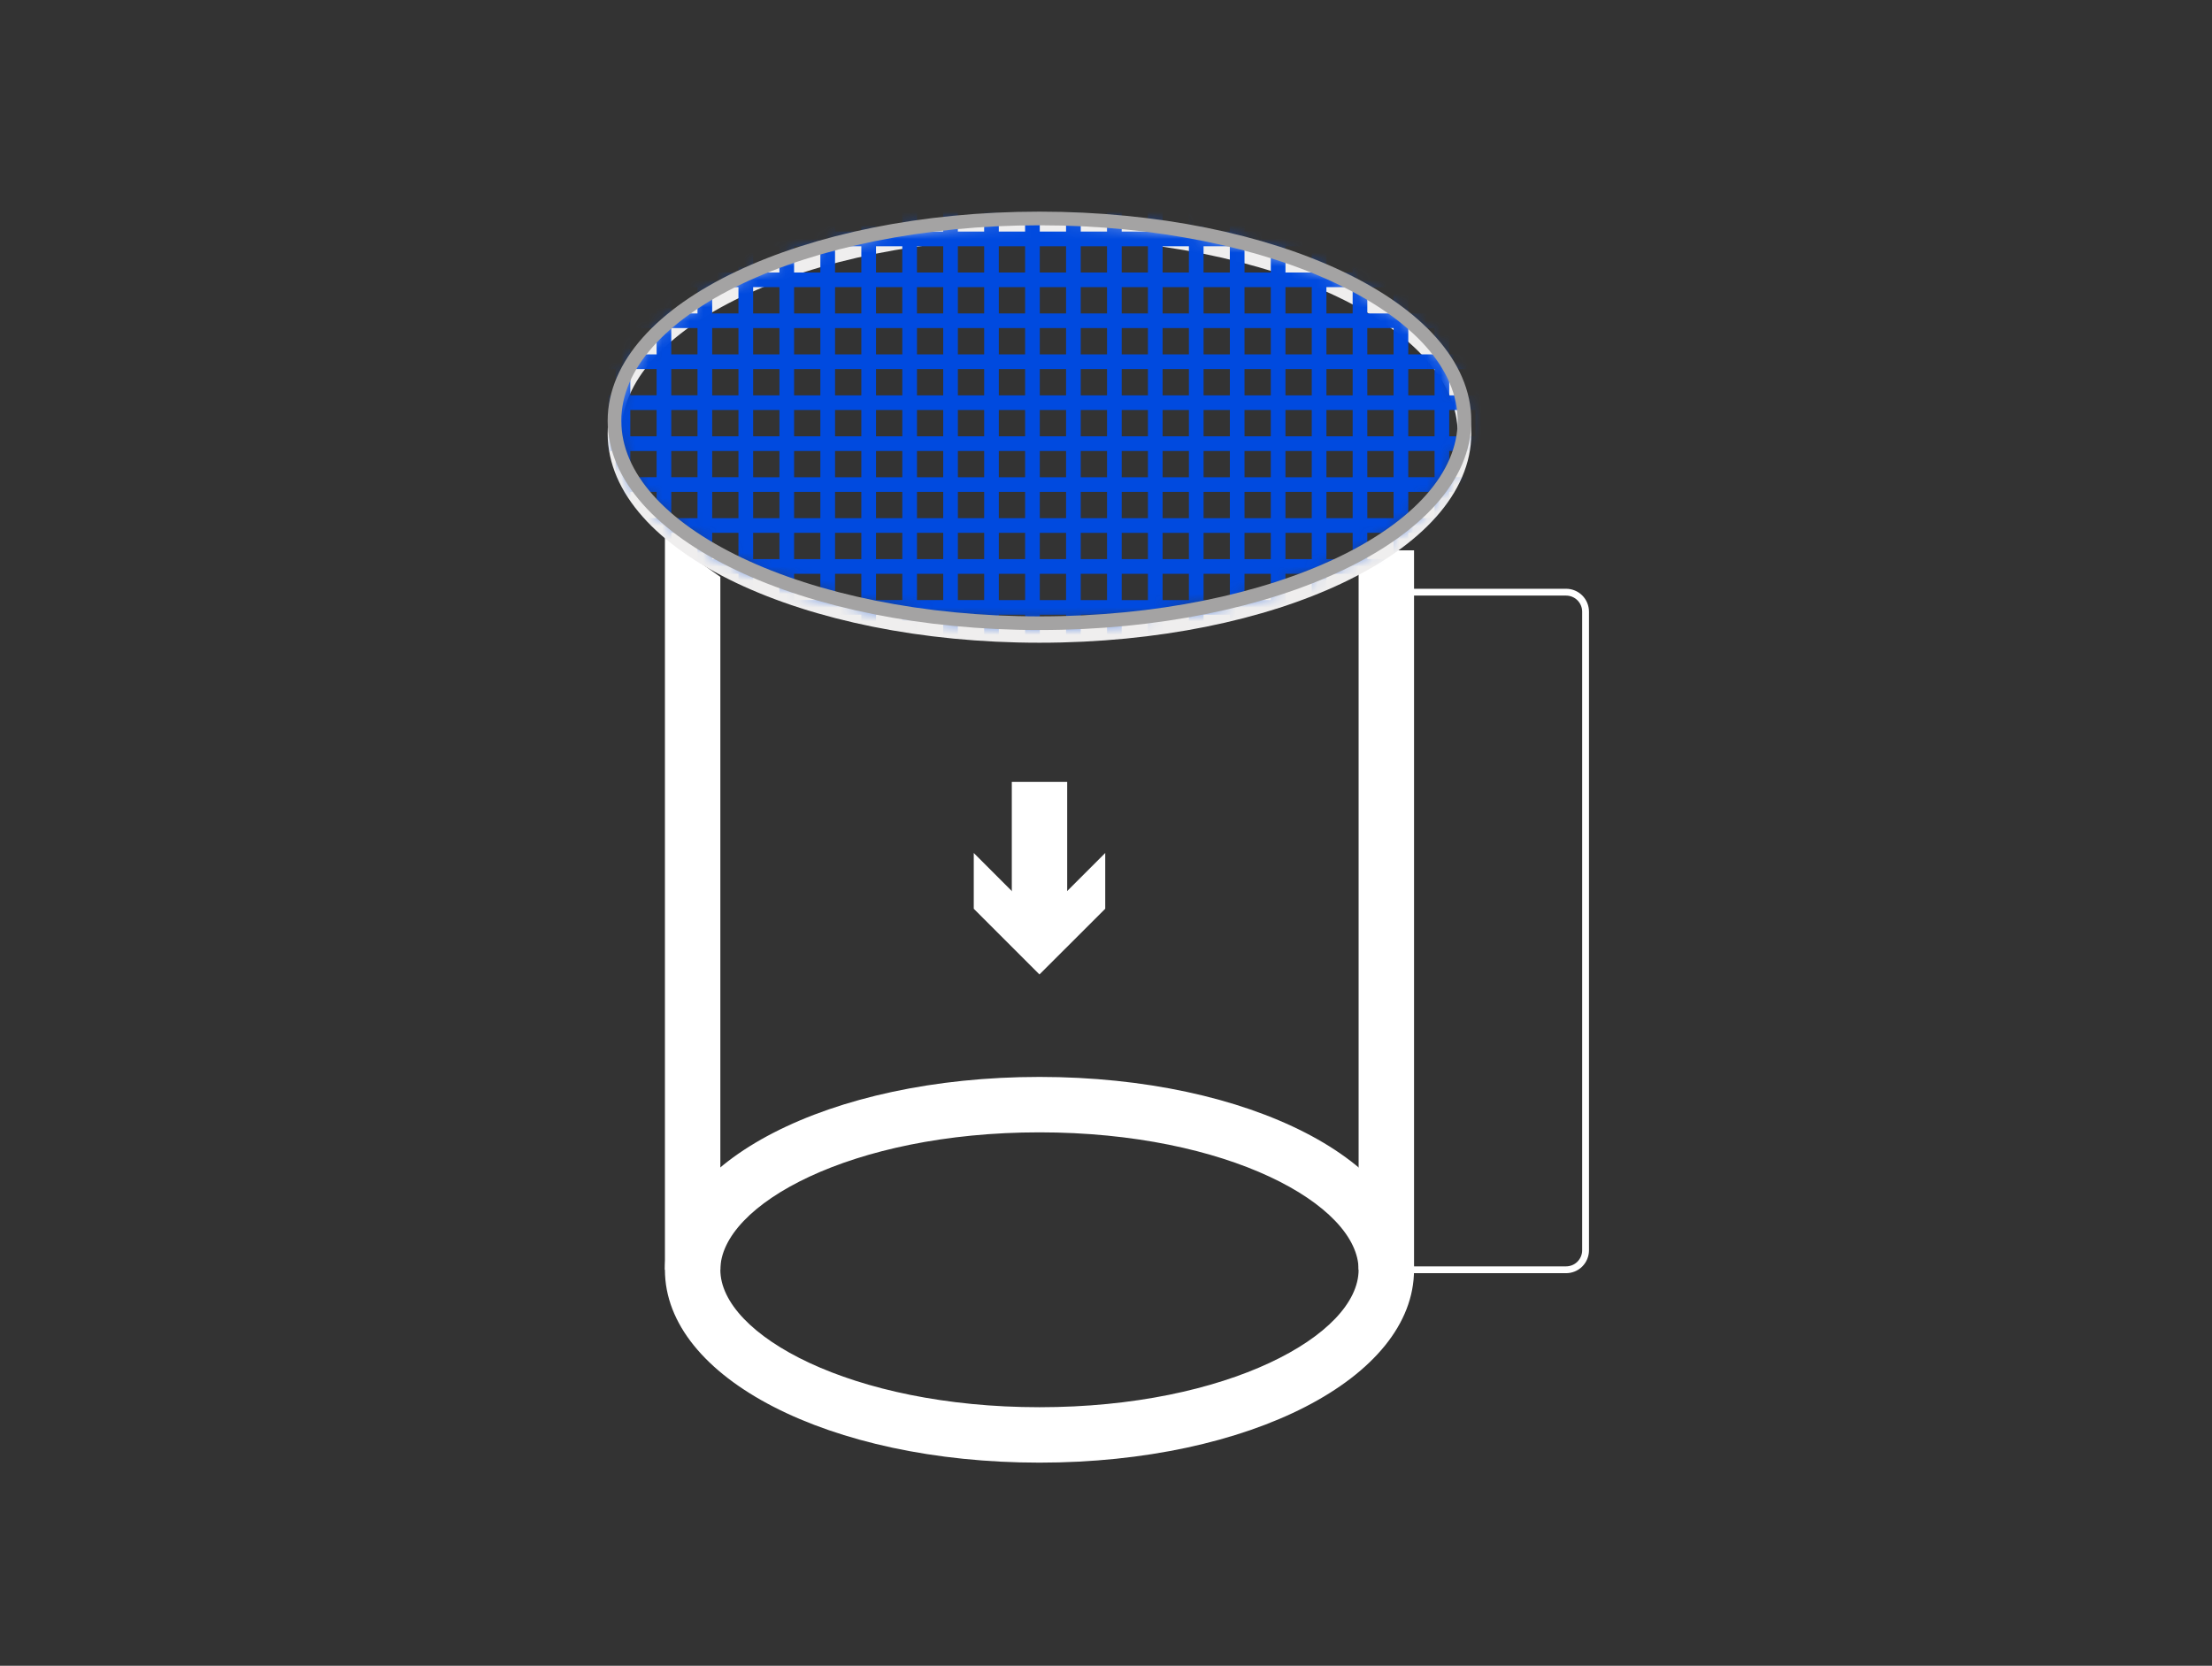 <svg width="162" height="122" viewBox="0 0 162 122" fill="none" xmlns="http://www.w3.org/2000/svg">
<rect x="0" y="0" width="162" height="122" fill="#333333" stroke="none"/>
<path d="M76.129 107.124C60.747 107.124 48.697 100.918 48.697 92.998C48.697 85.079 60.747 78.874 76.129 78.874C91.509 78.874 103.559 85.079 103.559 92.998C103.559 100.918 91.509 107.124 76.129 107.124ZM76.129 82.933C62.355 82.933 52.756 88.238 52.756 92.998C52.756 97.76 62.355 103.065 76.129 103.065C89.903 103.065 99.5 97.76 99.5 92.998C99.5 88.238 89.903 82.933 76.129 82.933Z" fill="white"/>
<path d="M103.56 40.308H99.501V92.998H103.56V40.308Z" fill="white"/>
<path d="M52.756 92.996H48.697V39.375L52.756 42.252V92.996Z" fill="white"/>
<path d="M107.254 31.753C107.254 39.939 93.319 46.574 76.129 46.574C58.938 46.574 45.003 39.939 45.003 31.753C45.003 23.566 58.938 16.932 76.129 16.932C93.318 16.931 107.254 23.566 107.254 31.753Z" stroke="#EFEEEE" stroke-miterlimit="10"/>
<path d="M78.158 57.267H74.101V68.124H78.158V57.267Z" fill="white"/>
<path d="M71.315 62.472L76.126 67.289L80.944 62.472V66.558L76.126 71.369L71.315 66.558V62.472Z" fill="white"/>
<path d="M114.696 92.999H103.005V43.371H114.696C114.883 43.371 115.069 43.408 115.242 43.48C115.415 43.552 115.572 43.657 115.704 43.789C115.837 43.922 115.942 44.079 116.013 44.252C116.085 44.425 116.122 44.611 116.122 44.798V91.573C116.121 91.951 115.971 92.313 115.704 92.581C115.437 92.848 115.074 92.998 114.696 92.999Z" stroke="white" stroke-width="0.5" stroke-miterlimit="10"/>
<mask id="mask0_1702_706" style="mask-type:luminance" maskUnits="userSpaceOnUse" x="45" y="16" width="63" height="30">
<path d="M45 30.821C45 39.008 58.938 45.643 76.128 45.643C93.319 45.643 107.254 39.008 107.254 30.821C107.254 22.637 93.319 16.001 76.128 16.001C58.938 16.001 45 22.637 45 30.821Z" fill="white"/>
</mask>
<g mask="url(#mask0_1702_706)">
<path d="M139.764 -8.957V-10.032H124.132L-254.799 -26.381H-255.873L123.058 -10.031H121.132L-257.799 -26.381H-258.873L120.058 -10.031H118.132L-260.799 -26.381H-261.873L117.058 -10.031H115.132L-263.798 -26.381H-264.871L114.06 -10.031H112.138L-266.793 -26.381H-267.867L111.064 -10.031H109.138L-269.793 -26.381H-270.867L108.064 -10.031H106.138L-272.793 -26.381H-273.867L105.064 -10.031H103.14L-275.791 -26.381H-276.865L102.066 -10.031H100.138L-278.793 -26.381H-279.866L99.065 -10.031H97.144L-281.788 -26.381H-282.862L96.069 -10.031H94.144L-284.787 -26.381H-285.861L93.07 -10.031H91.144L-287.787 -26.381H-288.861L90.07 -10.031H88.146L-290.786 -26.381H-291.86L87.071 -10.031H85.146L-293.785 -26.381H-294.859L84.072 -10.031H82.15L-296.781 -26.381H-297.855L81.076 -10.031H79.15L-299.781 -26.381H-300.855L78.076 -10.031H76.15L-302.781 -26.381H-303.855L75.076 -10.031H73.151L-305.78 -26.381H-306.854L72.077 -10.031H70.151L-308.78 -26.381H-309.854L69.077 -10.031H67.156L-311.775 -26.381H-312.849L66.082 -10.031H64.156L-314.775 -26.381H-315.849L63.082 -10.031H61.156L-317.775 -26.381H-318.849L60.082 -10.031H58.157L-320.774 -26.381H-321.848L57.084 -10.031H55.158L-323.773 -26.381H-324.847L54.084 -10.031H52.158L-326.773 -26.381H-327.847L51.084 -10.031H49.161L-329.77 -26.381H-330.843L48.089 -10.031H46.161L-332.769 -26.381H-333.843L45.088 -10.031H43.163L-335.768 -26.381H-336.842L42.089 -10.031H40.163L-338.768 -26.381H-339.842L39.089 -10.031H37.163L-341.768 -26.381H-342.842L36.089 -10.031H34.168L-344.763 -26.381H-345.836L33.095 -10.031H31.169L-347.762 -26.381H-348.836L30.095 -10.031H11.463V-8.957H30.095V-7.032H11.463V-5.959H30.095V-4.033H11.463V-2.957H30.095V-1.033H11.463V0.042H30.095V1.964H11.463V3.037H30.095V4.963H11.463V6.037H30.095V7.963H11.463V9.036H30.095V10.961H11.463V12.037H30.095V13.961H11.463V15.036H30.095V16.963H11.463V18.035H30.095V19.957H11.463V21.031H30.095V22.957H11.463V24.03H30.095V25.955H11.463V27.031H30.095V28.955H11.463V30.029H30.095V31.956H11.463V33.029H30.095V34.951H11.463V36.025H30.095V37.951H11.463V39.025H30.095V40.949H11.463V42.025H30.095V43.949H11.463V45.023H30.095V46.949H11.463V48.023H30.095V49.945H11.463V51.018H30.095V52.945H11.463V54.019H30.095V55.943H11.463V57.019H30.095V58.943H11.463V60.017H30.095V61.943H11.463V63.017H30.095V64.939H11.463V66.012H30.095V67.938H11.463V69.014H30.095V70.938H11.463V72.013H30.095V73.938H11.463V75.012H30.095V76.938H11.463V78.011H30.095V79.937H11.463V81.009H30.095V82.932H11.463V84.007H30.095V98.233H31.169V84.007H33.095V98.233H34.168V84.007H36.089V98.233H37.163V84.007H39.089V98.233H40.163V84.007H42.089V98.233H43.163V84.007H45.087V98.233H46.162V84.007H48.089V98.233H49.161V84.007H51.083V98.233H52.157V84.007H54.083V98.233H55.157V84.007H57.083V98.233H58.157V84.007H60.081V98.233H61.156V84.007H63.081V98.233H64.156V84.007H66.081V98.233H67.156V84.007H69.077V98.233H70.151V84.007H72.077V98.233H73.151V84.007H75.076V98.233H76.15V84.007H78.076V98.233H79.15V84.007H81.076V98.233H82.15V84.007H84.071V98.233H85.146V84.007H87.072V98.233H88.146V84.007H90.07V98.233H91.144V84.007H93.07V98.233H94.144V84.007H96.07V98.233H97.144V84.007H99.066V98.233H100.138V84.007H102.065V98.233H103.139V84.007H105.064V98.233H106.138V84.007H108.063V98.233H109.138V84.007H111.063V98.233H112.137V84.007H114.059V98.233H115.132V84.007H117.058V98.233H118.132V84.007H120.058V98.233H121.132V84.007H123.058V98.233H124.132V84.007H139.764V82.932H124.132V81.009H139.764V79.937H124.132V78.011H139.764V76.938H124.132V75.012H139.764V73.938H124.132V72.013H139.764V70.938H124.132V69.013H139.764V67.938H124.132V66.012H139.764V64.939H124.132V63.018H139.764V61.944H124.132V60.018H139.764V58.944H124.132V57.019H139.764V55.944H124.132V54.019H139.764V52.945H124.132V51.018H139.764V49.945H124.132V48.023H139.764V46.949H124.132V45.023H139.764V43.949H124.132V42.025H139.764V40.95H124.132V39.025H139.764V37.951H124.132V36.025H139.764V34.951H124.132V33.029H139.764V31.957H124.132V30.03H139.764V28.956H124.132V27.031H139.764V25.955H124.132V24.029H139.764V22.957H124.132V21.031H139.764V19.957H124.132V18.035H139.764V16.962H124.132V15.035H139.764V13.961H124.132V12.037H139.764V10.961H124.132V9.035H139.764V7.963H124.132V6.037H139.764V4.963H124.132V3.037H139.764V1.964H124.132V0.042H139.764V-1.033H124.132V-2.957H139.764V-4.033H124.132V-5.959H139.764V-7.032H124.132V-8.957H139.764ZM120.058 -7.032H118.132V-8.957H120.058V-7.032ZM76.15 33.029H78.076V34.951H76.15V33.029ZM78.076 37.951H76.15V36.025H78.076V37.951ZM75.076 34.951H73.15V33.029H75.076V34.951ZM75.076 37.951H73.15V36.025H75.076V37.951ZM75.076 40.949H73.15V39.023H75.076V40.949ZM76.15 39.025H78.076V40.951H76.15V39.025ZM79.15 39.025H81.076V40.951H79.15V39.025ZM79.15 36.025H81.076V37.951H79.15V36.025ZM79.15 33.029H81.076V34.951H79.15V33.029ZM79.15 30.029H81.076V31.956H79.15V30.029ZM78.076 31.956H76.15V30.029H78.076V31.956ZM75.076 31.956H73.15V30.029H75.076V31.956ZM72.077 31.956H70.151V30.029H72.077V31.956ZM72.077 34.951H70.151V33.029H72.077V34.951ZM72.077 37.951H70.151V36.025H72.077V37.951ZM72.077 40.949H70.151V39.023H72.077V40.949ZM72.077 43.949H70.151V42.023H72.077V43.949ZM73.151 42.025H75.077V43.95H73.151V42.025ZM76.15 42.025H78.076V43.95H76.15V42.025ZM79.15 42.025H81.076V43.95H79.15V42.025ZM82.15 42.025H84.071V43.95H82.15V42.025ZM82.15 39.025H84.071V40.951H82.15V39.025ZM82.15 36.025H84.071V37.951H82.15V36.025ZM82.15 33.029H84.071V34.951H82.15V33.029ZM82.15 30.029H84.071V31.956H82.15V30.029ZM82.15 27.031H84.071V28.957H82.15V27.031ZM81.076 28.956H79.15V27.03H81.076V28.956ZM78.076 28.956H76.15V27.03H78.076V28.956ZM75.076 28.956H73.15V27.03H75.076V28.956ZM72.077 28.956H70.151V27.03H72.077V28.956ZM69.077 28.956H67.156V27.03H69.077V28.956ZM69.077 31.957H67.156V30.03H69.077V31.957ZM69.077 34.951H67.156V33.029H69.077V34.951ZM69.077 37.951H67.156V36.025H69.077V37.951ZM69.077 40.949H67.156V39.024H69.077V40.949ZM69.077 43.949H67.156V42.023H69.077V43.949ZM69.077 46.949H67.156V45.023H69.077V46.949ZM70.151 45.023H72.077V46.949H70.151V45.023ZM73.151 45.023H75.077V46.949H73.151V45.023ZM76.15 45.023H78.076V46.949H76.15V45.023ZM79.15 45.023H81.076V46.949H79.15V45.023ZM82.15 45.023H84.071V46.949H82.15V45.023ZM85.145 45.023H87.071V46.949H85.146L85.145 45.023ZM85.145 42.025H87.071V43.951H85.146L85.145 42.025ZM85.145 39.025H87.071V40.951H85.146L85.145 39.025ZM85.145 36.025H87.071V37.951H85.146L85.145 36.025ZM85.145 33.029H87.071V34.951H85.146L85.145 33.029ZM85.145 30.03H87.071V31.957H85.146L85.145 30.03ZM85.145 27.031H87.071V28.957H85.146L85.145 27.031ZM85.145 24.03H87.071V25.955H85.146L85.145 24.03ZM84.071 25.956H82.15V24.029H84.071V25.956ZM81.075 25.956H79.15V24.029H81.075V25.956ZM78.076 25.956H76.15V24.029H78.076V25.956ZM75.076 25.956H73.15V24.029H75.076V25.956ZM72.077 25.956H70.151V24.029H72.077V25.956ZM69.077 25.956H67.156V24.029H69.077V25.956ZM66.082 25.956H64.156V24.029H66.082L66.082 25.956ZM66.082 28.956H64.156V27.03H66.082L66.082 28.956ZM66.082 31.957H64.156V30.03H66.082L66.082 31.957ZM66.082 34.951H64.156V33.029H66.082L66.082 34.951ZM66.082 37.951H64.156V36.025H66.082L66.082 37.951ZM66.082 40.949H64.156V39.023H66.082L66.082 40.949ZM66.082 43.949H64.156V42.023H66.082L66.082 43.949ZM66.082 46.949H64.156V45.023H66.082L66.082 46.949ZM66.082 49.945H64.156V48.023H66.082L66.082 49.945ZM67.156 48.023H69.077V49.945H67.156V48.023ZM70.151 48.023H72.077V49.945H70.151V48.023ZM73.151 48.023H75.077V49.945H73.151V48.023ZM76.15 48.023H78.076V49.945H76.15V48.023ZM79.15 48.023H81.075V49.945H79.15V48.023ZM82.149 48.023H84.071V49.945H82.149V48.023ZM85.145 48.023H87.071V49.945H85.146L85.145 48.023ZM88.145 48.023H90.071V49.945H88.146L88.145 48.023ZM88.145 45.023H90.071V46.949H88.146L88.145 45.023ZM88.145 42.025H90.071V43.95H88.146L88.145 42.025ZM88.145 39.025H90.071V40.951H88.146L88.145 39.025ZM88.145 36.025H90.071V37.951H88.146L88.145 36.025ZM88.145 33.029H90.071V34.951H88.146L88.145 33.029ZM88.145 30.03H90.071V31.957H88.146L88.145 30.03ZM88.145 27.031H90.071V28.957H88.146L88.145 27.031ZM88.145 24.03H90.071V25.955H88.146L88.145 24.03ZM88.145 21.031H90.071V22.957H88.146L88.145 21.031ZM87.071 22.957H85.146V21.031H87.072L87.071 22.957ZM84.071 22.957H82.149V21.031H84.071V22.957ZM81.075 22.957H79.149V21.031H81.075V22.957ZM78.075 22.957H76.15V21.031H78.075V22.957ZM75.076 22.957H73.15V21.031H75.076V22.957ZM72.077 22.957H70.151V21.031H72.077V22.957ZM69.077 22.957H67.155V21.031H69.077V22.957ZM66.081 22.957H64.156V21.031H66.082L66.081 22.957ZM63.081 22.957H61.156V21.031H63.081V22.957ZM63.081 25.956H61.156V24.029H63.081V25.956ZM63.081 28.955H61.156V27.03H63.081V28.955ZM63.081 31.957H61.156V30.03H63.081V31.957ZM63.081 34.951H61.156V33.029H63.081V34.951ZM63.081 37.951H61.156V36.025H63.081V37.951ZM63.081 40.949H61.156V39.023H63.081V40.949ZM63.081 43.949H61.156V42.023H63.081V43.949ZM63.081 46.949H61.156V45.023H63.081V46.949ZM63.081 49.945H61.156V48.023H63.081V49.945ZM63.081 52.945H61.156V51.018H63.081V52.945ZM64.156 51.018H66.081V52.945H64.156L64.156 51.018ZM67.155 51.018H69.077V52.945H67.155V51.018ZM70.151 51.018H72.077V52.945H70.151V51.018ZM73.151 51.018H75.077V52.945H73.151V51.018ZM76.149 51.018H78.075V52.945H76.149V51.018ZM79.149 51.018H81.075V52.945H79.149V51.018ZM82.149 51.018H84.071V52.945H82.149V51.018ZM85.145 51.018H87.071V52.945H85.146L85.145 51.018ZM88.145 51.018H90.07V52.945H88.146L88.145 51.018ZM91.143 51.018H93.069V52.945H91.144L91.143 51.018ZM91.143 48.023H93.069V49.945H91.144L91.143 48.023ZM91.143 45.023H93.069V46.949H91.144L91.143 45.023ZM91.143 42.025H93.069V43.951H91.144L91.143 42.025ZM91.143 39.025H93.069V40.951H91.144L91.143 39.025ZM91.143 36.025H93.069V37.951H91.144L91.143 36.025ZM91.143 33.03H93.069V34.951H91.144L91.143 33.03ZM91.143 30.03H93.069V31.957H91.144L91.143 30.03ZM91.143 27.031H93.069V28.957H91.144L91.143 27.031ZM91.143 24.03H93.069V25.955H91.144L91.143 24.03ZM91.143 21.031H93.069V22.957H91.144L91.143 21.031ZM91.143 18.036H93.069V19.957H91.144L91.143 18.036ZM90.069 19.957H88.144V18.035H90.07L90.069 19.957ZM87.07 19.957H85.146V18.035H87.072L87.07 19.957ZM84.071 19.957H82.149V18.035H84.071V19.957ZM81.075 19.957H79.149V18.035H81.075V19.957ZM78.075 19.957H76.149V18.035H78.075V19.957ZM75.075 19.957H73.149V18.035H75.075V19.957ZM72.077 19.957H70.151V18.035H72.077V19.957ZM69.077 19.957H67.155V18.035H69.077V19.957ZM66.081 19.957H64.156V18.035H66.082L66.081 19.957ZM63.081 19.957H61.155V18.035H63.081V19.957ZM60.081 19.957H58.156V18.035H60.081V19.957ZM60.081 22.957H58.156V21.031H60.081V22.957ZM60.081 25.956H58.156V24.029H60.081V25.956ZM60.081 28.955H58.156V27.03H60.081V28.955ZM60.081 31.956H58.156V30.029H60.081V31.956ZM60.081 34.951H58.156V33.029H60.081V34.951ZM60.081 37.951H58.156V36.025H60.081V37.951ZM60.081 40.949H58.156V39.023H60.081V40.949ZM60.081 43.949H58.156V42.023H60.081V43.949ZM60.081 46.949H58.156V45.023H60.081V46.949ZM60.081 49.945H58.156V48.023H60.081V49.945ZM60.081 52.944H58.156V51.017H60.081V52.944ZM60.081 55.943H58.156V54.018H60.081V55.943ZM61.156 54.019H63.081V55.944H61.156V54.019ZM64.155 54.019H66.081V55.944H64.156L64.155 54.019ZM67.155 54.019H69.077V55.944H67.155V54.019ZM70.151 54.019H72.077V55.944H70.151V54.019ZM73.151 54.019H75.076V55.944H73.151V54.019ZM76.149 54.019H78.075V55.944H76.149V54.019ZM79.149 54.019H81.075V55.944H79.149V54.019ZM82.149 54.019H84.071V55.944H82.149V54.019ZM85.145 54.019H87.07V55.944H85.146L85.145 54.019ZM88.144 54.019H90.07V55.944H88.146L88.144 54.019ZM91.143 54.019H93.069V55.944H91.144L91.143 54.019ZM94.143 54.019H96.069V55.944H94.143V54.019ZM94.143 51.017H96.069V52.944H94.143V51.017ZM94.143 48.023H96.069V49.945H94.143V48.023ZM94.143 45.023H96.069V46.949H94.143V45.023ZM94.143 42.025H96.069V43.95H94.143V42.025ZM94.143 39.025H96.069V40.951H94.143V39.025ZM94.143 36.025H96.069V37.951H94.143V36.025ZM94.143 33.029H96.069V34.951H94.143V33.029ZM94.143 30.029H96.069V31.956H94.143V30.029ZM94.143 27.031H96.069V28.957H94.143V27.031ZM94.143 24.03H96.069V25.955H94.143V24.03ZM94.143 21.031H96.069V22.957H94.143V21.031ZM94.143 18.035H96.069V19.957H94.143V18.035ZM94.143 15.036H96.069V16.962H94.143V15.036ZM93.069 16.962H91.143V15.036H93.069V16.962ZM90.069 16.962H88.144V15.036H90.07L90.069 16.962ZM87.07 16.962H85.146V15.036H87.072L87.07 16.962ZM84.07 16.962H82.149V15.036H84.07V16.962ZM81.075 16.962H79.149V15.036H81.075V16.962ZM78.075 16.962H76.149V15.036H78.075V16.962ZM75.075 16.962H73.149V15.036H75.075V16.962ZM72.076 16.962H70.15V15.036H72.076V16.962ZM69.076 16.962H67.155V15.036H69.076V16.962ZM66.081 16.962H64.156V15.036H66.082L66.081 16.962ZM63.081 16.962H61.155V15.036H63.081V16.962ZM60.081 16.962H58.155V15.036H60.081V16.962ZM57.083 16.962H55.157V15.036H57.083V16.962ZM57.083 19.957H55.157V18.035H57.083V19.957ZM57.083 22.957H55.157V21.031H57.083V22.957ZM57.083 25.955H55.157V24.029H57.083V25.955ZM57.083 28.955H55.157V27.03H57.083V28.955ZM57.083 31.956H55.157V30.029H57.083V31.956ZM57.083 34.951H55.157V33.029H57.083V34.951ZM57.083 37.95H55.157V36.025H57.083V37.95ZM57.083 40.949H55.157V39.023H57.083V40.949ZM57.083 43.949H55.157V42.023H57.083V43.949ZM57.083 46.949H55.157V45.023H57.083V46.949ZM57.083 49.944H55.157V48.023H57.083V49.944ZM57.083 52.944H55.157V51.017H57.083V52.944ZM57.083 55.943H55.157V54.018H57.083V55.943ZM57.083 58.943H55.157V57.018H57.083V58.943ZM58.157 57.018H60.082V58.944H58.157V57.018ZM61.155 57.018H63.081V58.944H61.155V57.018ZM64.155 57.018H66.081V58.944H64.156L64.155 57.018ZM67.155 57.018H69.076V58.944H67.155V57.018ZM70.15 57.018H72.076V58.944H70.15V57.018ZM73.15 57.018H75.076V58.944H73.15V57.018ZM76.149 57.018H78.075V58.944H76.149V57.018ZM79.149 57.018H81.075V58.944H79.149V57.018ZM82.149 57.018H84.07V58.944H82.149V57.018ZM85.144 57.018H87.07V58.944H85.146L85.144 57.018ZM88.144 57.018H90.07V58.944H88.146L88.144 57.018ZM91.143 57.018H93.068V58.944H91.144L91.143 57.018ZM94.142 57.018H96.068V58.944H94.142V57.018ZM97.142 57.018H99.064V58.944H97.142V57.018ZM97.142 54.018H99.064V55.944H97.142V54.018ZM97.142 51.017H99.064V52.944H97.142V51.017ZM97.142 48.023H99.064V49.944H97.142V48.023ZM97.142 45.023H99.064V46.949H97.142V45.023ZM97.142 42.024H99.064V43.95H97.142V42.024ZM97.142 39.025H99.064V40.95H97.142V39.025ZM97.142 36.025H99.064V37.95H97.142V36.025ZM97.142 33.029H99.064V34.951H97.142V33.029ZM97.142 30.029H99.064V31.956H97.142V30.029ZM97.142 27.031H99.064V28.957H97.142V27.031ZM97.142 24.029H99.064V25.955H97.142V24.029ZM97.142 21.031H99.064V22.957H97.142V21.031ZM97.142 18.035H99.064V19.957H97.142V18.035ZM97.142 15.035H99.064V16.962H97.142V15.035ZM97.142 12.037H99.064V13.963H97.142V12.037ZM96.068 13.961H94.142V12.035H96.068V13.961ZM93.068 13.961H91.142V12.035H93.068V13.961ZM90.069 13.961H88.144V12.035H90.07L90.069 13.961ZM87.07 13.961H85.146V12.035H87.072L87.07 13.961ZM84.07 13.961H82.148V12.035H84.07V13.961ZM81.074 13.961H79.148V12.035H81.074V13.961ZM78.075 13.961H76.149V12.035H78.075V13.961ZM75.075 13.961H73.149V12.035H75.075V13.961ZM72.076 13.961H70.15V12.035H72.076V13.961ZM69.076 13.961H67.154V12.035H69.076V13.961ZM66.08 13.961H64.156V12.035H66.082L66.08 13.961ZM63.081 13.961H61.155V12.035H63.081V13.961ZM60.081 13.961H58.155V12.035H60.081V13.961ZM57.082 13.961H55.156V12.035H57.082V13.961ZM54.082 13.961H52.157V12.035H54.082V13.961ZM54.082 16.962H52.157V15.035H54.082V16.962ZM54.082 19.957H52.157V18.035H54.082V19.957ZM54.082 22.957H52.157V21.031H54.082V22.957ZM54.082 25.955H52.157V24.029H54.082V25.955ZM54.082 28.955H52.157V27.03H54.082V28.955ZM54.082 31.956H52.157V30.029H54.082V31.956ZM54.082 34.95H52.157V33.029H54.082V34.95ZM54.082 37.95H52.157V36.025H54.082V37.95ZM54.082 40.949H52.157V39.023H54.082V40.949ZM54.082 43.949H52.157V42.023H54.082V43.949ZM54.082 46.949H52.157V45.023H54.082V46.949ZM54.082 49.944H52.157V48.023H54.082V49.944ZM54.082 52.944H52.157V51.017H54.082V52.944ZM54.082 55.943H52.157V54.018H54.082V55.943ZM54.082 58.943H52.157V57.018H54.082V58.943ZM54.082 61.942H52.157V60.017H54.082V61.942ZM55.157 60.017H57.082V61.942H55.157V60.017ZM58.156 60.017H60.082V61.942H58.156V60.017ZM61.155 60.017H63.081V61.942H61.155V60.017ZM64.155 60.017H66.081V61.942H64.156L64.155 60.017ZM67.155 60.017H69.076V61.942H67.155V60.017ZM70.15 60.017H72.076V61.942H70.15V60.017ZM73.15 60.017H75.076V61.942H73.15V60.017ZM76.149 60.017H78.075V61.942H76.149V60.017ZM79.148 60.017H81.074V61.942H79.148V60.017ZM82.148 60.017H84.07V61.942H82.148V60.017ZM85.144 60.017H87.07V61.942H85.146L85.144 60.017ZM88.144 60.017H90.07V61.942H88.146L88.144 60.017ZM91.142 60.017H93.068V61.942H91.144L91.142 60.017ZM94.142 60.017H96.068V61.942H94.142V60.017ZM97.142 60.017H99.064V61.942H97.142V60.017ZM100.136 60.017H102.062V61.942H100.138L100.136 60.017ZM100.136 57.018H102.062V58.944H100.138L100.136 57.018ZM100.136 54.018H102.062V55.944H100.138L100.136 54.018ZM100.136 51.017H102.062V52.944H100.138L100.136 51.017ZM100.136 48.022H102.062V49.944H100.138L100.136 48.022ZM100.136 45.023H102.062V46.948H100.138L100.136 45.023ZM100.136 42.024H102.062V43.95H100.138L100.136 42.024ZM100.136 39.024H102.062V40.95H100.138L100.136 39.024ZM100.136 36.024H102.062V37.95H100.138L100.136 36.024ZM100.136 33.029H102.062V34.95H100.138L100.136 33.029ZM100.136 30.029H102.062V31.956H100.138L100.136 30.029ZM100.136 27.03H102.062V28.956H100.138L100.136 27.03ZM100.136 24.029H102.062V25.955H100.138L100.136 24.029ZM100.136 21.031H102.062V22.957H100.138L100.136 21.031ZM100.136 18.035H102.062V19.957H100.138L100.136 18.035ZM100.136 15.035H102.062V16.962H100.138L100.136 15.035ZM100.136 12.036H102.062V13.962H100.138L100.136 12.036ZM100.136 9.035H102.062V10.961H100.138L100.136 9.035ZM99.064 10.961H97.142V9.035H99.064V10.961ZM96.068 10.961H94.142V9.035H96.068V10.961ZM93.068 10.961H91.142V9.035H93.068V10.961ZM90.068 10.961H88.144V9.035H90.07L90.068 10.961ZM87.07 10.961H85.146V9.035H87.072L87.07 10.961ZM84.07 10.961H82.148V9.035H84.07V10.961ZM81.074 10.961H79.148V9.035H81.074V10.961ZM78.074 10.961H76.148V9.035H78.074V10.961ZM75.074 10.961H73.148V9.035H75.074V10.961ZM72.076 10.961H70.15V9.035H72.076V10.961ZM69.076 10.961H67.154V9.035H69.076V10.961ZM66.08 10.961H64.156V9.035H66.082L66.08 10.961ZM63.08 10.961H61.154V9.035H63.08V10.961ZM60.08 10.961H58.154V9.035H60.08V10.961ZM57.082 10.961H55.156V9.035H57.082V10.961ZM54.082 10.961H52.156V9.035H54.082V10.961ZM51.082 10.961H49.161V9.035H51.083L51.082 10.961ZM51.082 13.961H49.161V12.035H51.083L51.082 13.961ZM51.082 16.962H49.161V15.035H51.083L51.082 16.962ZM51.082 19.956H49.161V18.035H51.083L51.082 19.956ZM51.082 22.956H49.161V21.031H51.083L51.082 22.956ZM51.082 25.955H49.161V24.029H51.083L51.082 25.955ZM51.082 28.954H49.161V27.03H51.083L51.082 28.954ZM51.082 31.956H49.161V30.029H51.083L51.082 31.956ZM51.082 34.95H49.161V33.029H51.083L51.082 34.95ZM51.082 37.95H49.161V36.024H51.083L51.082 37.95ZM51.082 40.948H49.161V39.023H51.083L51.082 40.948ZM51.082 43.948H49.161V42.022H51.083L51.082 43.948ZM51.082 46.948H49.161V45.022H51.083L51.082 46.948ZM51.082 49.944H49.161V48.022H51.083L51.082 49.944ZM51.082 52.944H49.161V51.017H51.083L51.082 52.944ZM51.082 55.942H49.161V54.018H51.083L51.082 55.942ZM51.082 58.942H49.161V57.018H51.083L51.082 58.942ZM51.082 61.942H49.161V60.016H51.083L51.082 61.942ZM51.082 64.938H49.161V63.016H51.083L51.082 64.938ZM52.156 63.016H54.082V64.938H52.156V63.016ZM55.156 63.016H57.082V64.938H55.156V63.016ZM58.156 63.016H60.082V64.938H58.156V63.016ZM61.154 63.016H63.08V64.938H61.154V63.016ZM64.154 63.016H66.08V64.938H64.156L64.154 63.016ZM67.154 63.016H69.076V64.938H67.154V63.016ZM70.15 63.016H72.076V64.938H70.15V63.016ZM73.15 63.016H75.076V64.938H73.15V63.016ZM76.148 63.016H78.074V64.938H76.148V63.016ZM79.148 63.016H81.074V64.938H79.148V63.016ZM82.148 63.016H84.07V64.938H82.148V63.016ZM85.144 63.016H87.07V64.938H85.146L85.144 63.016ZM88.144 63.016H90.069V64.938H88.146L88.144 63.016ZM91.142 63.016H93.068V64.938H91.144L91.142 63.016ZM94.142 63.016H96.068V64.938H94.142V63.016ZM97.142 63.016H99.063V64.938H97.142V63.016ZM100.136 63.016H102.062V64.938H100.138L100.136 63.016ZM103.137 63.016H105.063V64.938H103.137V63.016ZM103.137 60.016H105.063V61.942H103.137V60.016ZM103.137 57.018H105.063V58.943H103.137V57.018ZM103.137 54.018H105.063V55.944H103.137V54.018ZM103.137 51.016H105.063V52.943H103.137V51.016ZM103.137 48.022H105.063V49.944H103.137V48.022ZM103.137 45.022H105.063V46.948H103.137V45.022ZM103.137 42.024H105.063V43.949H103.137V42.024ZM103.137 39.024H105.063V40.95H103.137V39.024ZM103.137 36.024H105.063V37.95H103.137V36.024ZM103.137 33.028H105.063V34.95H103.137V33.028ZM103.137 30.029H105.063V31.956H103.137V30.029ZM103.137 27.03H105.063V28.956H103.137V27.03ZM103.137 24.029H105.063V25.955H103.137V24.029ZM103.137 21.03H105.063V22.957H103.137V21.03ZM103.137 18.034H105.063V19.957H103.137V18.034ZM103.137 15.034H105.063V16.962H103.137V15.034ZM103.137 12.036H105.063V13.962H103.137V12.036ZM103.137 9.035H105.063V10.96H103.137V9.035ZM103.137 6.036H105.063V7.962H103.137V6.036ZM102.063 7.962H100.137V6.037H102.063V7.962ZM99.063 7.962H97.142V6.037H99.063V7.962ZM96.068 7.962H94.142V6.037H96.068V7.962ZM93.068 7.962H91.142V6.037H93.068V7.962ZM90.068 7.962H88.144V6.037H90.07L90.068 7.962ZM87.07 7.962H85.146V6.037H87.072L87.07 7.962ZM84.07 7.962H82.148V6.037H84.07V7.962ZM81.074 7.962H79.148V6.037H81.074V7.962ZM78.074 7.962H76.148V6.037H78.074V7.962ZM75.074 7.962H73.148V6.037H75.074V7.962ZM72.076 7.962H70.15V6.037H72.076V7.962ZM69.076 7.962H67.154V6.037H69.076V7.962ZM66.08 7.962H64.156V6.037H66.082L66.08 7.962ZM63.08 7.962H61.154V6.037H63.08V7.962ZM60.08 7.962H58.154V6.037H60.08V7.962ZM57.082 7.962H55.156V6.037H57.082V7.962ZM54.082 7.962H52.156V6.037H54.082V7.962ZM51.082 7.962H49.161V6.037H51.083L51.082 7.962ZM48.088 7.962H46.162V6.037H48.088V7.962ZM48.088 10.96H46.162V9.035H48.088V10.96ZM48.088 13.96H46.162V12.035H48.088V13.96ZM48.088 16.962H46.162V15.034H48.088V16.962ZM48.088 19.956H46.162V18.035H48.088V19.956ZM48.088 22.956H46.162V21.031H48.088V22.956ZM48.088 25.954H46.162V24.029H48.088V25.954ZM48.088 28.954H46.162V27.03H48.088V28.954ZM48.088 31.955H46.162V30.028H48.088V31.955ZM48.088 34.95H46.162V33.029H48.088V34.95ZM48.088 37.95H46.162V36.024H48.088V37.95ZM48.088 40.948H46.162V39.022H48.088V40.948ZM48.088 43.948H46.162V42.022H48.088V43.948ZM48.088 46.948H46.162V45.022H48.088V46.948ZM48.088 49.943H46.162V48.022H48.088V49.943ZM48.088 52.943H46.162V51.016H48.088V52.943ZM48.088 55.942H46.162V54.018H48.088V55.942ZM48.088 58.942H46.162V57.018H48.088V58.942ZM48.088 61.942H46.162V60.016H48.088V61.942ZM48.088 64.937H46.162V63.016H48.088V64.937ZM48.088 67.936H46.162V66.01H48.088V67.936ZM49.16 66.01H51.082V67.938H49.161L49.16 66.01ZM52.156 66.01H54.082V67.938H52.156V66.01ZM55.156 66.01H57.082V67.938H55.156V66.01ZM58.156 66.01H60.082V67.938H58.156V66.01ZM61.154 66.01H63.08V67.938H61.154V66.01ZM64.154 66.01H66.08V67.938H64.156L64.154 66.01ZM67.154 66.01H69.076V67.938H67.154V66.01ZM70.15 66.01H72.076V67.938H70.15V66.01ZM73.15 66.01H75.076V67.938H73.15V66.01ZM76.148 66.01H78.074V67.938H76.148V66.01ZM79.148 66.01H81.074V67.938H79.148V66.01ZM82.148 66.01H84.07V67.938H82.148V66.01ZM85.144 66.01H87.07V67.938H85.146L85.144 66.01ZM88.144 66.01H90.069V67.938H88.146L88.144 66.01ZM91.142 66.01H93.068V67.938H91.144L91.142 66.01ZM94.142 66.01H96.068V67.938H94.142V66.01ZM97.142 66.01H99.063V67.938H97.142V66.01ZM100.136 66.01H102.062V67.938H100.138L100.136 66.01ZM103.137 66.01H105.063V67.938H103.137V66.01ZM106.136 66.01H108.062V67.938H106.136V66.01ZM106.136 63.016H108.062V64.937H106.136V63.016ZM106.136 60.016H108.062V61.942H106.136V60.016ZM106.136 57.017H108.062V58.943H106.136V57.017ZM106.136 54.017H108.062V55.943H106.136V54.017ZM106.136 51.016H108.062V52.943H106.136V51.016ZM106.136 48.022H108.062V49.943H106.136V48.022ZM106.136 45.022H108.062V46.947H106.136V45.022ZM106.136 42.023H108.062V43.949H106.136V42.023ZM106.136 39.023H108.062V40.949H106.136V39.023ZM106.136 36.023H108.062V37.949H106.136V36.023ZM106.136 33.028H108.062V34.95H106.136V33.028ZM106.136 30.028H108.062V31.955H106.136V30.028ZM106.136 27.03H108.062V28.956H106.136V27.03ZM106.136 24.028H108.062V25.955H106.136V24.028ZM106.136 21.03H108.062V22.957H106.136V21.03ZM106.136 18.034H108.062V19.957H106.136V18.034ZM106.136 15.034H108.062V16.961H106.136V15.034ZM106.136 12.036H108.062V13.961H106.136V12.036ZM106.136 9.034H108.062V10.96H106.136V9.034ZM106.136 6.036H108.062V7.962H106.136V6.036ZM106.136 3.036H108.062V4.962H106.136V3.036ZM105.062 4.962H103.136V3.037H105.062V4.962ZM102.063 4.962H100.137V3.037H102.063V4.962ZM99.063 4.962H97.142V3.037H99.063V4.962ZM96.068 4.962H94.142V3.037H96.068V4.962ZM93.068 4.962H91.142V3.037H93.068V4.962ZM90.068 4.962H88.144V3.037H90.07L90.068 4.962ZM87.07 4.962H85.146V3.037H87.072L87.07 4.962ZM84.07 4.962H82.148V3.037H84.07V4.962ZM81.074 4.962H79.148V3.037H81.074V4.962ZM78.074 4.962H76.148V3.037H78.074V4.962ZM75.074 4.962H73.148V3.037H75.074V4.962ZM72.076 4.962H70.15V3.037H72.076V4.962ZM69.076 4.962H67.154V3.037H69.076V4.962ZM66.08 4.962H64.156V3.037H66.082L66.08 4.962ZM63.08 4.962H61.154V3.037H63.08V4.962ZM60.08 4.962H58.154V3.037H60.08V4.962ZM57.082 4.962H55.156V3.037H57.082V4.962ZM54.082 4.962H52.156V3.037H54.082V4.962ZM51.082 4.962H49.161V3.037H51.083L51.082 4.962ZM48.088 4.962H46.162V3.037H48.088V4.962ZM45.086 4.962H43.162V3.037H45.088L45.086 4.962ZM45.086 7.962H43.162V6.037H45.088L45.086 7.962ZM45.086 10.96H43.162V9.035H45.088L45.086 10.96ZM45.086 13.96H43.162V12.035H45.088L45.086 13.96ZM45.086 16.961H43.162V15.034H45.088L45.086 16.961ZM45.086 19.956H43.162V18.035H45.088L45.086 19.956ZM45.086 22.956H43.162V21.031H45.088L45.086 22.956ZM45.086 25.954H43.162V24.029H45.088L45.086 25.954ZM45.086 28.954H43.162V27.03H45.088L45.086 28.954ZM45.086 31.955H43.162V30.028H45.088L45.086 31.955ZM45.086 34.949H43.162V33.029H45.088L45.086 34.949ZM45.086 37.949H43.162V36.023H45.088L45.086 37.949ZM45.086 40.948H43.162V39.022H45.088L45.086 40.948ZM45.086 43.947H43.162V42.022H45.088L45.086 43.947ZM45.086 46.947H43.162V45.022H45.088L45.086 46.947ZM45.086 49.943H43.162V48.021H45.088L45.086 49.943ZM45.086 52.943H43.162V51.016H45.088L45.086 52.943ZM45.086 55.942H43.162V54.018H45.088L45.086 55.942ZM45.086 58.941H43.162V57.018H45.088L45.086 58.941ZM45.086 61.941H43.162V60.016H45.088L45.086 61.941ZM45.086 64.937H43.162V63.015H45.088L45.086 64.937ZM45.086 67.936H43.162V66.01H45.088L45.086 67.936ZM45.086 70.935H43.162V69.008H45.088L45.086 70.935ZM46.16 69.011H48.086V70.938H46.162L46.16 69.011ZM49.16 69.011H51.082V70.938H49.161L49.16 69.011ZM52.156 69.011H54.082V70.938H52.156V69.011ZM55.156 69.011H57.082V70.938H55.156V69.011ZM58.156 69.011H60.081V70.938H58.156V69.011ZM61.154 69.011H63.08V70.938H61.154V69.011ZM64.154 69.011H66.08V70.938H64.156L64.154 69.011ZM67.154 69.011H69.076V70.938H67.154V69.011ZM70.15 69.011H72.076V70.938H70.15V69.011ZM73.15 69.011H75.075V70.938H73.15V69.011ZM76.148 69.011H78.074V70.938H76.148V69.011ZM79.148 69.011H81.074V70.938H79.148V69.011ZM82.148 69.011H84.069V70.938H82.148V69.011ZM85.143 69.011H87.069V70.938H85.146L85.143 69.011ZM88.143 69.011H90.069V70.938H88.146L88.143 69.011ZM91.142 69.011H93.067V70.938H91.144L91.142 69.011ZM94.142 69.011H96.067V70.938H94.142V69.011ZM97.141 69.011H99.063V70.938H97.141V69.011ZM100.136 69.011H102.062V70.938H100.138L100.136 69.011ZM103.137 69.011H105.063V70.938H103.137V69.011ZM106.136 69.011H108.061V70.938H106.136V69.011ZM109.135 69.011H111.061V70.938H109.135V69.011ZM109.135 66.01H111.061V67.938H109.135V66.01ZM109.135 63.015H111.061V64.937H109.135V63.015ZM109.135 60.015H111.061V61.941H109.135V60.015ZM109.135 57.017H111.061V58.943H109.135V57.017ZM109.135 54.017H111.061V55.943H109.135V54.017ZM109.135 51.015H111.061V52.942H109.135V51.015ZM109.135 48.021H111.061V49.943H109.135V48.021ZM109.135 45.021H111.061V46.947H109.135V45.021ZM109.135 42.023H111.061V43.949H109.135V42.023ZM109.135 39.023H111.061V40.949H109.135V39.023ZM109.135 36.023H111.061V37.949H109.135V36.023ZM109.135 33.027H111.061V34.949H109.135V33.027ZM109.135 30.028H111.061V31.955H109.135V30.028ZM109.135 27.029H111.061V28.955H109.135V27.029ZM109.135 24.028H111.061V25.955H109.135V24.028ZM109.135 21.029H111.061V22.957H109.135V21.029ZM109.135 18.033H111.061V19.957H109.135V18.033ZM109.135 15.034H111.061V16.961H109.135V15.034ZM109.135 12.035H111.061V13.961H109.135V12.035ZM109.135 9.034H111.061V10.96H109.135V9.034ZM109.135 6.035H111.061V7.961H109.135V6.035ZM109.135 3.035H111.061V4.961H109.135V3.035ZM109.135 0.041H111.061V1.964H109.135V0.041ZM108.061 1.963H106.136V0.042H108.061V1.963ZM105.061 1.963H103.136V0.042H105.061V1.963ZM102.063 1.963H100.137V0.042H102.063V1.963ZM99.063 1.963H97.141V0.042H99.063V1.963ZM96.067 1.963H94.142V0.042H96.067V1.963ZM93.068 1.963H91.142V0.042H93.068V1.963ZM90.068 1.963H88.144V0.042H90.07L90.068 1.963ZM87.069 1.963H85.146V0.042H87.072L87.069 1.963ZM84.069 1.963H82.148V0.042H84.069V1.963ZM81.073 1.963H79.148V0.042H81.073V1.963ZM78.074 1.963H76.148V0.042H78.074V1.963ZM75.074 1.963H73.148V0.042H75.074V1.963ZM72.075 1.963H70.15V0.042H72.075V1.963ZM69.075 1.963H67.154V0.042H69.075V1.963ZM66.08 1.963H64.156V0.042H66.082L66.08 1.963ZM63.08 1.963H61.154V0.042H63.08V1.963ZM60.08 1.963H58.154V0.042H60.08V1.963ZM57.081 1.963H55.156V0.042H57.081V1.963ZM54.082 1.963H52.156V0.042H54.082V1.963ZM51.082 1.963H49.161V0.042H51.083L51.082 1.963ZM48.087 1.963H46.162V0.042H48.087V1.963ZM45.086 1.963H43.162V0.042H45.088L45.086 1.963ZM42.088 1.963H40.163V0.042H42.089L42.088 1.963ZM42.088 4.961H40.163V3.037H42.089L42.088 4.961ZM42.088 7.961H40.163V6.037H42.089L42.088 7.961ZM42.088 10.96H40.163V9.035H42.089L42.088 10.96ZM42.088 13.959H40.163V12.035H42.089L42.088 13.959ZM42.088 16.961H40.163V15.034H42.089L42.088 16.961ZM42.088 19.955H40.163V18.035H42.089L42.088 19.955ZM42.088 22.955H40.163V21.031H42.089L42.088 22.955ZM42.088 25.953H40.163V24.029H42.089L42.088 25.953ZM42.088 28.953H40.163V27.03H42.089L42.088 28.953ZM42.088 31.954H40.163V30.027H42.089L42.088 31.954ZM42.088 34.949H40.163V33.029H42.089L42.088 34.949ZM42.088 37.949H40.163V36.023H42.089L42.088 37.949ZM42.088 40.947H40.163V39.021H42.089L42.088 40.947ZM42.088 43.947H40.163V42.021H42.089L42.088 43.947ZM42.088 46.947H40.163V45.021H42.089L42.088 46.947ZM42.088 49.943H40.163V48.021H42.089L42.088 49.943ZM42.088 52.942H40.163V51.015H42.089L42.088 52.942ZM42.088 55.941H40.163V54.018H42.089L42.088 55.941ZM42.088 58.941H40.163V57.018H42.089L42.088 58.941ZM42.088 61.941H40.163V60.015H42.089L42.088 61.941ZM42.088 64.936H40.163V63.015H42.089L42.088 64.936ZM42.088 67.935H40.163V66.009H42.089L42.088 67.935ZM42.088 70.935H40.163V69.008H42.089L42.088 70.935ZM42.088 73.935H40.163V72.009H42.089L42.088 73.935ZM43.162 72.01H45.087V73.936H43.163L43.162 72.01ZM46.16 72.01H48.086V73.936H46.162L46.16 72.01ZM49.16 72.01H51.082V73.936H49.161L49.16 72.01ZM52.156 72.01H54.081V73.936H52.156V72.01ZM55.156 72.01H57.081V73.936H55.156V72.01ZM58.155 72.01H60.081V73.936H58.155V72.01ZM61.154 72.01H63.08V73.936H61.154V72.01ZM64.154 72.01H66.08V73.936H64.156L64.154 72.01ZM67.154 72.01H69.075V73.936H67.154V72.01ZM70.149 72.01H72.075V73.936H70.149V72.01ZM73.149 72.01H75.075V73.936H73.149V72.01ZM76.148 72.01H78.074V73.936H76.148V72.01ZM79.148 72.01H81.073V73.936H79.148V72.01ZM82.147 72.01H84.069V73.936H82.147V72.01ZM85.143 72.01H87.069V73.936H85.146L85.143 72.01ZM88.143 72.01H90.069V73.936H88.146L88.143 72.01ZM91.141 72.01H93.067V73.936H91.144L91.141 72.01ZM94.141 72.01H96.067V73.936H94.141V72.01ZM97.141 72.01H99.063V73.936H97.141V72.01ZM100.135 72.01H102.061V73.936H100.138L100.135 72.01ZM103.137 72.01H105.063V73.936H103.137V72.01ZM106.135 72.01H108.061V73.936H106.135V72.01ZM109.135 72.01H111.061V73.936H109.135V72.01ZM112.135 72.01H114.057V73.936H112.135V72.01ZM112.135 69.01H114.057V70.937H112.135V69.01ZM112.135 66.009H114.057V67.938H112.135V66.009ZM112.135 63.015H114.057V64.936H112.135V63.015ZM112.135 60.015H114.057V61.941H112.135V60.015ZM112.135 57.016H114.057V58.942H112.135V57.016ZM112.135 54.016H114.057V55.942H112.135V54.016ZM112.135 51.015H114.057V52.942H112.135V51.015ZM112.135 48.02H114.057V49.942H112.135V48.02ZM112.135 45.021H114.057V46.946H112.135V45.021ZM112.135 42.022H114.057V43.948H112.135V42.022ZM112.135 39.022H114.057V40.948H112.135V39.022ZM112.135 36.022H114.057V37.948H112.135V36.022ZM112.135 33.027H114.057V34.949H112.135V33.027ZM112.135 30.027H114.057V31.954H112.135V30.027ZM112.135 27.029H114.057V28.954H112.135V27.029ZM112.135 24.027H114.057V25.955H112.135V24.027ZM112.135 21.029H114.057V22.957H112.135V21.029ZM112.135 18.033H114.057V19.957H112.135V18.033ZM112.135 15.033H114.057V16.96H112.135V15.033ZM112.135 12.034H114.057V13.96H112.135V12.034ZM112.135 9.033H114.057V10.959H112.135V9.033ZM112.135 6.035H114.057V7.96H112.135V6.035ZM112.135 3.035H114.057V4.961H112.135V3.035ZM112.135 0.04H114.057V1.964H112.135V0.04ZM112.135 -2.959H114.057V-1.032H112.135V-2.959ZM111.061 -1.035H109.135V-2.959H111.061V-1.035ZM108.061 -1.035H106.135V-2.959H108.061V-1.035ZM105.061 -1.035H103.135V-2.959H105.061V-1.035ZM102.063 -1.035H100.137V-2.959H102.063V-1.035ZM99.063 -1.035H97.141V-2.959H99.063V-1.035ZM96.067 -1.035H94.141V-2.959H96.067V-1.035ZM93.067 -1.035H91.141V-2.959H93.067V-1.035ZM90.068 -1.035H88.144V-2.959H90.07L90.068 -1.035ZM87.069 -1.035H85.146V-2.959H87.072L87.069 -1.035ZM84.069 -1.035H82.147V-2.959H84.069V-1.035ZM81.073 -1.035H79.148V-2.959H81.073V-1.035ZM78.073 -1.035H76.148V-2.959H78.073V-1.035ZM75.074 -1.035H73.148V-2.959H75.074V-1.035ZM72.075 -1.035H70.149V-2.959H72.075V-1.035ZM69.075 -1.035H67.154V-2.959H69.075V-1.035ZM66.079 -1.035H64.156V-2.959H66.082L66.079 -1.035ZM63.08 -1.035H61.154V-2.959H63.08V-1.035ZM60.08 -1.035H58.154V-2.959H60.08V-1.035ZM57.081 -1.035H55.155V-2.959H57.081V-1.035ZM54.081 -1.035H52.156V-2.959H54.081V-1.035ZM51.082 -1.035H49.161V-2.959H51.083L51.082 -1.035ZM48.087 -1.035H46.161V-2.959H48.087V-1.035ZM45.086 -1.035H43.162V-2.959H45.088L45.086 -1.035ZM42.087 -1.035H40.163V-2.959H42.089L42.087 -1.035ZM39.088 -1.035H37.163V-2.959H39.089L39.088 -1.035ZM39.088 1.962H37.163V0.042H39.089L39.088 1.962ZM39.088 4.961H37.163V3.037H39.089L39.088 4.961ZM39.088 7.961H37.163V6.037H39.089L39.088 7.961ZM39.088 10.959H37.163V9.035H39.089L39.088 10.959ZM39.088 13.959H37.163V12.035H39.089L39.088 13.959ZM39.088 16.96H37.163V15.033H39.089L39.088 16.96ZM39.088 19.954H37.163V18.035H39.089L39.088 19.954ZM39.088 22.954H37.163V21.031H39.089L39.088 22.954ZM39.088 25.953H37.163V24.029H39.089L39.088 25.953ZM39.088 28.953H37.163V27.03H39.089L39.088 28.953ZM39.088 31.954H37.163V30.027H39.089L39.088 31.954ZM39.088 34.948H37.163V33.029H39.089L39.088 34.948ZM39.088 37.948H37.163V36.022H39.089L39.088 37.948ZM39.088 40.947H37.163V39.021H39.089L39.088 40.947ZM39.088 43.946H37.163V42.02H39.089L39.088 43.946ZM39.088 46.946H37.163V45.02H39.089L39.088 46.946ZM39.088 49.942H37.163V48.02H39.089L39.088 49.942ZM39.088 52.942H37.163V51.015H39.089L39.088 52.942ZM39.088 55.941H37.163V54.018H39.089L39.088 55.941ZM39.088 58.94H37.163V57.018H39.089L39.088 58.94ZM39.088 61.94H37.163V60.014H39.089L39.088 61.94ZM39.088 64.936H37.163V63.014H39.089L39.088 64.936ZM39.088 67.934H37.163V66.009H39.089L39.088 67.934ZM39.088 70.934H37.163V69.007H39.089L39.088 70.934ZM39.088 73.934H37.163V72.008H39.089L39.088 73.934ZM39.088 76.934H37.163V75.008H39.089L39.088 76.934ZM40.162 75.008H42.089V76.938H40.163L40.162 75.008ZM43.161 75.008H45.087V76.938H43.163L43.161 75.008ZM46.16 75.008H48.086V76.938H46.162L46.16 75.008ZM49.16 75.008H51.081V76.938H49.161L49.16 75.008ZM52.156 75.008H54.081V76.938H52.156V75.008ZM55.155 75.008H57.081V76.938H55.155V75.008ZM58.155 75.008H60.081V76.938H58.155V75.008ZM61.154 75.008H63.08V76.938H61.154V75.008ZM64.154 75.008H66.079V76.938H64.156L64.154 75.008ZM67.153 75.008H69.075V76.938H67.153V75.008ZM70.149 75.008H72.075V76.938H70.149V75.008ZM73.149 75.008H75.075V76.938H73.149V75.008ZM76.147 75.008H78.073V76.938H76.147V75.008ZM79.147 75.008H81.073V76.938H79.147V75.008ZM82.147 75.008H84.069V76.938H82.147V75.008ZM85.143 75.008H87.069V76.938H85.146L85.143 75.008ZM88.143 75.008H90.069V76.938H88.146L88.143 75.008ZM91.141 75.008H93.067V76.938H91.144L91.141 75.008ZM94.141 75.008H96.067V76.938H94.141V75.008ZM97.141 75.008H99.063V76.938H97.141V75.008ZM100.135 75.008H102.061V76.938H100.138L100.135 75.008ZM103.137 75.008H105.062V76.938H103.137V75.008ZM106.135 75.008H108.061V76.938H106.135V75.008ZM109.135 75.008H111.061V76.938H109.135V75.008ZM112.135 75.008H114.057V76.938H112.135V75.008ZM115.129 75.008H117.055V76.938H115.132L115.129 75.008ZM115.129 72.009H117.055V73.935H115.132L115.129 72.009ZM115.129 69.01H117.055V70.937H115.132L115.129 69.01ZM115.129 66.008H117.055V67.938H115.132L115.129 66.008ZM115.129 63.014H117.055V64.936H115.132L115.129 63.014ZM115.129 60.014H117.055V61.94H115.132L115.129 60.014ZM115.129 57.015H117.055V58.941H115.132L115.129 57.015ZM115.129 54.016H117.055V55.941H115.132L115.129 54.016ZM115.129 51.014H117.055V52.941H115.132L115.129 51.014ZM115.129 48.02H117.055V49.941H115.132L115.129 48.02ZM115.129 45.02H117.055V46.946H115.132L115.129 45.02ZM115.129 42.021H117.055V43.947H115.132L115.129 42.021ZM115.129 39.022H117.055V40.947H115.132L115.129 39.022ZM115.129 36.022H117.055V37.947H115.132L115.129 36.022ZM115.129 33.026H117.055V34.948H115.132L115.129 33.026ZM115.129 30.026H117.055V31.953H115.132L115.129 30.026ZM115.129 27.028H117.055V28.954H115.132L115.129 27.028ZM115.129 24.026H117.055V25.955H115.132L115.129 24.026ZM115.129 21.028H117.055V22.957H115.132L115.129 21.028ZM115.129 18.032H117.055V19.957H115.132L115.129 18.032ZM115.129 15.032H117.055V16.959H115.132L115.129 15.032ZM115.129 12.034H117.055V13.96H115.132L115.129 12.034ZM115.129 9.032H117.055V10.958H115.132L115.129 9.032ZM115.129 6.034H117.055V7.96H115.132L115.129 6.034ZM115.129 3.034H117.055V4.96H115.132L115.129 3.034ZM115.129 0.04H117.055V1.964H115.132L115.129 0.04ZM115.129 -2.96H117.055V-1.032H115.132L115.129 -2.96ZM115.129 -5.961H117.055V-4.036H115.132L115.129 -5.961ZM114.056 -4.036H112.135V-5.959H114.056V-4.036ZM111.061 -4.036H109.135V-5.959H111.061V-4.036ZM108.061 -4.036H106.135V-5.959H108.061V-4.036ZM105.061 -4.036H103.135V-5.959H105.061V-4.036ZM102.063 -4.036H100.137V-5.959H102.063V-4.036ZM99.063 -4.036H97.141V-5.959H99.063V-4.036ZM96.067 -4.036H94.141V-5.959H96.067V-4.036ZM93.067 -4.036H91.141V-5.959H93.067V-4.036ZM90.067 -4.036H88.144V-5.959H90.07L90.067 -4.036ZM87.069 -4.036H85.146V-5.959H87.072L87.069 -4.036ZM84.069 -4.036H82.147V-5.959H84.069V-4.036ZM81.073 -4.036H79.147V-5.959H81.073V-4.036ZM78.073 -4.036H76.147V-5.959H78.073V-4.036ZM75.073 -4.036H73.148V-5.959H75.073V-4.036ZM72.075 -4.036H70.149V-5.959H72.075V-4.036ZM69.075 -4.036H67.153V-5.959H69.075V-4.036ZM66.079 -4.036H64.156V-5.959H66.082L66.079 -4.036ZM63.079 -4.036H61.154V-5.959H63.079V-4.036ZM60.08 -4.036H58.154V-5.959H60.08V-4.036ZM57.081 -4.036H55.155V-5.959H57.081V-4.036ZM54.081 -4.036H52.155V-5.959H54.081V-4.036ZM51.081 -4.036H49.161V-5.959H51.083L51.081 -4.036ZM48.087 -4.036H46.161V-5.959H48.087V-4.036ZM45.086 -4.036H43.162V-5.959H45.088L45.086 -4.036ZM42.087 -4.036H40.163V-5.959H42.089L42.087 -4.036ZM39.087 -4.036H37.163V-5.959H39.089L39.087 -4.036ZM36.087 -4.036H34.168V-5.959H36.089L36.087 -4.036ZM36.087 -1.036H34.168V-2.959H36.089L36.087 -1.036ZM36.087 1.961H34.168V0.042H36.089L36.087 1.961ZM36.087 4.96H34.168V3.037H36.089L36.087 4.96ZM36.087 7.96H34.168V6.037H36.089L36.087 7.96ZM36.087 10.958H34.168V9.035H36.089L36.087 10.958ZM36.087 13.958H34.168V12.035H36.089L36.087 13.958ZM36.087 16.959H34.168V15.032H36.089L36.087 16.959ZM36.087 19.954H34.168V18.035H36.089L36.087 19.954ZM36.087 22.953H34.168V21.031H36.089L36.087 22.953ZM36.087 25.952H34.168V24.029H36.089L36.087 25.952ZM36.087 28.952H34.168V27.03H36.089L36.087 28.952ZM36.087 31.953H34.168V30.026H36.089L36.087 31.953ZM36.087 34.947H34.168V33.029H36.089L36.087 34.947ZM36.087 37.947H34.168V36.021H36.089L36.087 37.947ZM36.087 40.946H34.168V39.02H36.089L36.087 40.946ZM36.087 43.945H34.168V42.02H36.089L36.087 43.945ZM36.087 46.945H34.168V45.019H36.089L36.087 46.945ZM36.087 49.941H34.168V48.019H36.089L36.087 49.941ZM36.087 52.941H34.168V51.014H36.089L36.087 52.941ZM36.087 55.94H34.168V54.018H36.089L36.087 55.94ZM36.087 58.939H34.168V57.018H36.089L36.087 58.939ZM36.087 61.939H34.168V60.014H36.089L36.087 61.939ZM36.087 64.935H34.168V63.013H36.089L36.087 64.935ZM36.087 67.933H34.168V66.008H36.089L36.087 67.933ZM36.087 70.933H34.168V69.006H36.089L36.087 70.933ZM36.087 73.933H34.168V72.007H36.089L36.087 73.933ZM36.087 76.933H34.168V75.007H36.089L36.087 76.933ZM36.087 79.933H34.168V78.007H36.089L36.087 79.933ZM37.161 78.007H39.089V79.937H37.163L37.161 78.007ZM40.161 78.007H42.089V79.937H40.163L40.161 78.007ZM43.161 78.007H45.087V79.937H43.163L43.161 78.007ZM46.16 78.007H48.085V79.937H46.162L46.16 78.007ZM49.159 78.007H51.081V79.937H49.161L49.159 78.007ZM52.155 78.007H54.081V79.937H52.155V78.007ZM55.155 78.007H57.081V79.937H55.155V78.007ZM58.155 78.007H60.081V79.937H58.155V78.007ZM61.153 78.007H63.079V79.937H61.153V78.007ZM64.153 78.007H66.079V79.937H64.156L64.153 78.007ZM67.153 78.007H69.075V79.937H67.153V78.007ZM70.149 78.007H72.075V79.937H70.149V78.007ZM73.149 78.007H75.074V79.937H73.149V78.007ZM76.147 78.007H78.073V79.937H76.147V78.007ZM79.147 78.007H81.073V79.937H79.147V78.007ZM82.147 78.007H84.069V79.937H82.147V78.007ZM85.143 78.007H87.068V79.937H85.146L85.143 78.007ZM88.142 78.007H90.068V79.937H88.146L88.142 78.007ZM91.141 78.007H93.067V79.937H91.144L91.141 78.007ZM94.141 78.007H96.067V79.937H94.141V78.007ZM97.141 78.007H99.062V79.937H97.141V78.007ZM100.135 78.007H102.061V79.937H100.138L100.135 78.007ZM103.136 78.007H105.062V79.937H103.136V78.007ZM106.135 78.007H108.061V79.937H106.135V78.007ZM109.135 78.007H111.06V79.937H109.135V78.007ZM112.134 78.007H114.056V79.937H112.134V78.007ZM115.129 78.007H117.055V79.937H115.132L115.129 78.007ZM118.129 78.007H120.055V79.937H118.129V78.007ZM118.129 75.007H120.055V76.938H118.129V75.007ZM118.129 72.008H120.055V73.934H118.129V72.008ZM118.129 69.009H120.055V70.936H118.129V69.009ZM118.129 66.007H120.055V67.938H118.129V66.007ZM118.129 63.013H120.055V64.935H118.129V63.013ZM118.129 60.013H120.055V61.939H118.129V60.013ZM118.129 57.014H120.055V58.94H118.129V57.014ZM118.129 54.014H120.055V55.94H118.129V54.014ZM118.129 51.013H120.055V52.94H118.129V51.013ZM118.129 48.019H120.055V49.941H118.129V48.019ZM118.129 45.019H120.055V46.945H118.129V45.019ZM118.129 42.02H120.055V43.946H118.129V42.02ZM118.129 39.021H120.055V40.946H118.129V39.021ZM118.129 36.021H120.055V37.947H118.129V36.021ZM118.129 33.025H120.055V34.947H118.129V33.025ZM118.129 30.025H120.055V31.952H118.129V30.025ZM118.129 27.027H120.055V28.953H118.129V27.027ZM118.129 24.025H120.055V25.955H118.129V24.025ZM118.129 21.027H120.055V22.957H118.129V21.027ZM118.129 18.031H120.055V19.957H118.129V18.031ZM118.129 15.031H120.055V16.958H118.129V15.031ZM118.129 12.033H120.055V13.959H118.129V12.033ZM118.129 9.031H120.055V10.957H118.129V9.031ZM118.129 6.033H120.055V7.959H118.129V6.033ZM118.129 3.033H120.055V4.959H118.129V3.033ZM118.129 0.039H120.055V1.964H118.129V0.039ZM118.129 -2.961H120.055V-1.032H118.129V-2.961ZM118.129 -5.962H120.055V-4.037H118.129V-5.962ZM117.055 -7.035H115.132V-8.957H117.058L117.055 -7.035ZM114.056 -7.035H112.134V-8.957H114.056V-7.035ZM111.06 -7.035H109.135V-8.957H111.06V-7.035ZM108.061 -7.035H106.135V-8.957H108.061V-7.035ZM105.061 -7.035H103.135V-8.957H105.061V-7.035ZM102.062 -7.035H100.136V-8.957H102.062V-7.035ZM99.062 -7.035H97.141V-8.957H99.062V-7.035ZM96.067 -7.035H94.141V-8.957H96.067V-7.035ZM93.067 -7.035H91.141V-8.957H93.067V-7.035ZM90.067 -7.035H88.144V-8.957H90.07L90.067 -7.035ZM87.068 -7.035H85.146V-8.957H87.072L87.068 -7.035ZM84.069 -7.035H82.147V-8.957H84.069V-7.035ZM81.073 -7.035H79.147V-8.957H81.073V-7.035ZM78.073 -7.035H76.147V-8.957H78.073V-7.035ZM75.073 -7.035H73.147V-8.957H75.073V-7.035ZM72.075 -7.035H70.149V-8.957H72.075V-7.035ZM69.075 -7.035H67.153V-8.957H69.075V-7.035ZM66.079 -7.035H64.156V-8.957H66.082L66.079 -7.035ZM63.079 -7.035H61.153V-8.957H63.079V-7.035ZM60.079 -7.035H58.153V-8.957H60.079V-7.035ZM57.081 -7.035H55.155V-8.957H57.081V-7.035ZM54.081 -7.035H52.155V-8.957H54.081V-7.035ZM51.081 -7.035H49.161V-8.957H51.083L51.081 -7.035ZM48.087 -7.035H46.161V-8.957H48.087V-7.035ZM45.085 -7.035H43.162V-8.957H45.088L45.085 -7.035ZM42.087 -7.035H40.163V-8.957H42.089L42.087 -7.035ZM39.087 -7.035H37.163V-8.957H39.089L39.087 -7.035ZM36.087 -7.035H34.168V-8.957H36.089L36.087 -7.035ZM31.169 -8.957H33.095V-7.032H31.169V-8.957ZM31.169 -5.959H33.095V-4.033H31.169V-5.959ZM31.169 -2.958H33.095V-1.032H31.169V-2.958ZM31.169 0.042H33.095V1.964H31.169V0.042ZM31.169 3.037H33.095V4.962H31.169V3.037ZM31.169 6.036H33.095V7.962H31.169V6.036ZM31.169 9.035H33.095V10.961H31.169V9.035ZM31.169 12.036H33.095V13.962H31.169V12.036ZM31.169 15.035H33.095V16.962H31.169V15.035ZM31.169 18.035H33.095V19.957H31.169V18.035ZM31.169 21.03H33.095V22.957H31.169V21.03ZM31.169 24.029H33.095V25.955H31.169V24.029ZM31.169 27.03H33.095V28.956H31.169V27.03ZM31.169 30.029H33.095V31.956H31.169V30.029ZM31.169 33.029H33.095V34.95H31.169V33.029ZM31.169 36.024H33.095V37.95H31.169V36.024ZM31.169 39.024H33.095V40.95H31.169V39.024ZM31.169 42.024H33.095V43.95H31.169V42.024ZM31.169 45.022H33.095V46.948H31.169V45.022ZM31.169 48.022H33.095V49.944H31.169V48.022ZM31.169 51.017H33.095V52.944H31.169V51.017ZM31.169 54.018H33.095V55.944H31.169V54.018ZM31.169 57.018H33.095V58.944H31.169V57.018ZM31.169 60.017H33.095V61.942H31.169V60.017ZM31.169 63.016H33.095V64.938H31.169V63.016ZM31.169 66.011H33.095V67.938H31.169V66.011ZM31.169 69.012H33.095V70.939H31.169V69.012ZM31.169 72.012H33.095V73.938H31.169V72.012ZM31.169 75.011H33.095V76.938H31.169V75.011ZM31.169 78.01H33.095V79.937H31.169V78.01ZM31.169 81.008H33.095V82.931H31.169V81.008ZM34.168 81.008H36.089V82.931H34.168L34.168 81.008ZM37.163 81.008H39.089V82.931H37.163L37.163 81.008ZM40.163 81.008H42.089V82.931H40.163L40.163 81.008ZM43.163 81.008H45.089V82.931H43.163L43.163 81.008ZM46.162 81.008H48.087V82.931H46.162L46.162 81.008ZM49.161 81.008H51.083V82.931H49.161L49.161 81.008ZM52.157 81.008H54.083V82.931H52.157V81.008ZM55.157 81.008H57.083V82.931H55.157V81.008ZM58.157 81.008H60.083V82.931H58.157V81.008ZM61.156 81.008H63.081V82.931H61.156V81.008ZM64.155 81.008H66.081V82.931H64.156L64.155 81.008ZM67.155 81.008H69.077V82.931H67.155V81.008ZM70.151 81.008H72.077V82.931H70.151V81.008ZM73.151 81.008H75.076V82.931H73.151V81.008ZM76.149 81.008H78.075V82.931H76.149V81.008ZM79.149 81.008H81.075V82.931H79.149V81.008ZM82.149 81.008H84.071V82.931H82.149V81.008ZM85.145 81.008H87.07V82.931H85.146L85.145 81.008ZM88.144 81.008H90.07V82.931H88.146L88.144 81.008ZM91.143 81.008H93.069V82.931H91.144L91.143 81.008ZM94.143 81.008H96.069V82.931H94.143V81.008ZM97.143 81.008H99.064V82.931H97.143V81.008ZM100.137 81.008H102.063V82.931H100.138L100.137 81.008ZM103.138 81.008H105.064V82.931H103.138V81.008ZM106.137 81.008H108.063V82.931H106.137V81.008ZM109.137 81.008H111.063V82.931H109.137V81.008ZM112.137 81.008H114.058V82.931H112.137V81.008ZM115.131 81.008H117.057V82.931H115.132L115.131 81.008ZM118.131 81.008H120.057V82.931H118.131V81.008ZM123.057 82.931H121.131V81.008H123.057V82.931ZM123.057 79.936H121.131V78.01H123.057V79.936ZM123.057 76.936H121.131V75.011H123.057V76.936ZM123.057 73.937H121.131V72.011H123.057V73.937ZM123.057 70.937H121.131V69.01H123.057V70.937ZM123.057 67.937H121.131V66.011H123.057V67.937ZM123.057 64.939H121.131V63.017H123.057V64.939ZM123.057 61.943H121.131V60.017H123.057V61.943ZM123.057 58.943H121.131V57.018H123.057V58.943ZM123.057 55.943H121.131V54.018H123.057V55.943ZM123.057 52.944H121.131V51.017H123.057V52.944ZM123.057 49.944H121.131V48.023H123.057V49.944ZM123.057 46.949H121.131V45.023H123.057V46.949ZM123.057 43.949H121.131V42.023H123.057V43.949ZM123.057 40.949H121.131V39.023H123.057V40.949ZM123.057 37.951H121.131V36.025H123.057V37.951ZM123.057 34.951H121.131V33.029H123.057V34.951ZM123.057 31.956H121.131V30.029H123.057V31.956ZM123.057 28.955H121.131V27.03H123.057V28.955ZM123.057 25.955H121.131V24.029H123.057V25.955ZM123.057 22.957H121.131V21.031H123.057V22.957ZM123.057 19.957H121.131V18.035H123.057V19.957ZM123.057 16.963H121.131V15.036H123.057V16.963ZM123.057 13.961H121.131V12.035H123.057V13.961ZM123.057 10.962H121.131V9.035H123.057V10.962ZM123.057 7.963H121.131V6.037H123.057V7.963ZM123.057 4.963H121.131V3.037H123.057V4.963ZM123.057 1.965H121.131V0.042H123.057V1.965ZM123.057 -1.032H121.131V-2.959H123.057V-1.032ZM123.057 -4.032H121.131V-5.959H123.057V-4.032ZM123.057 -7.031H121.131V-8.957H123.057V-7.031Z" fill="#004ADF"/>
</g>
<path d="M107.254 30.822C107.254 39.009 93.319 45.644 76.129 45.644C58.938 45.644 45.003 39.009 45.003 30.822C45.003 22.636 58.938 16 76.129 16C93.318 16 107.254 22.636 107.254 30.822Z" stroke="#A4A3A3" stroke-miterlimit="10"/>
</svg>
